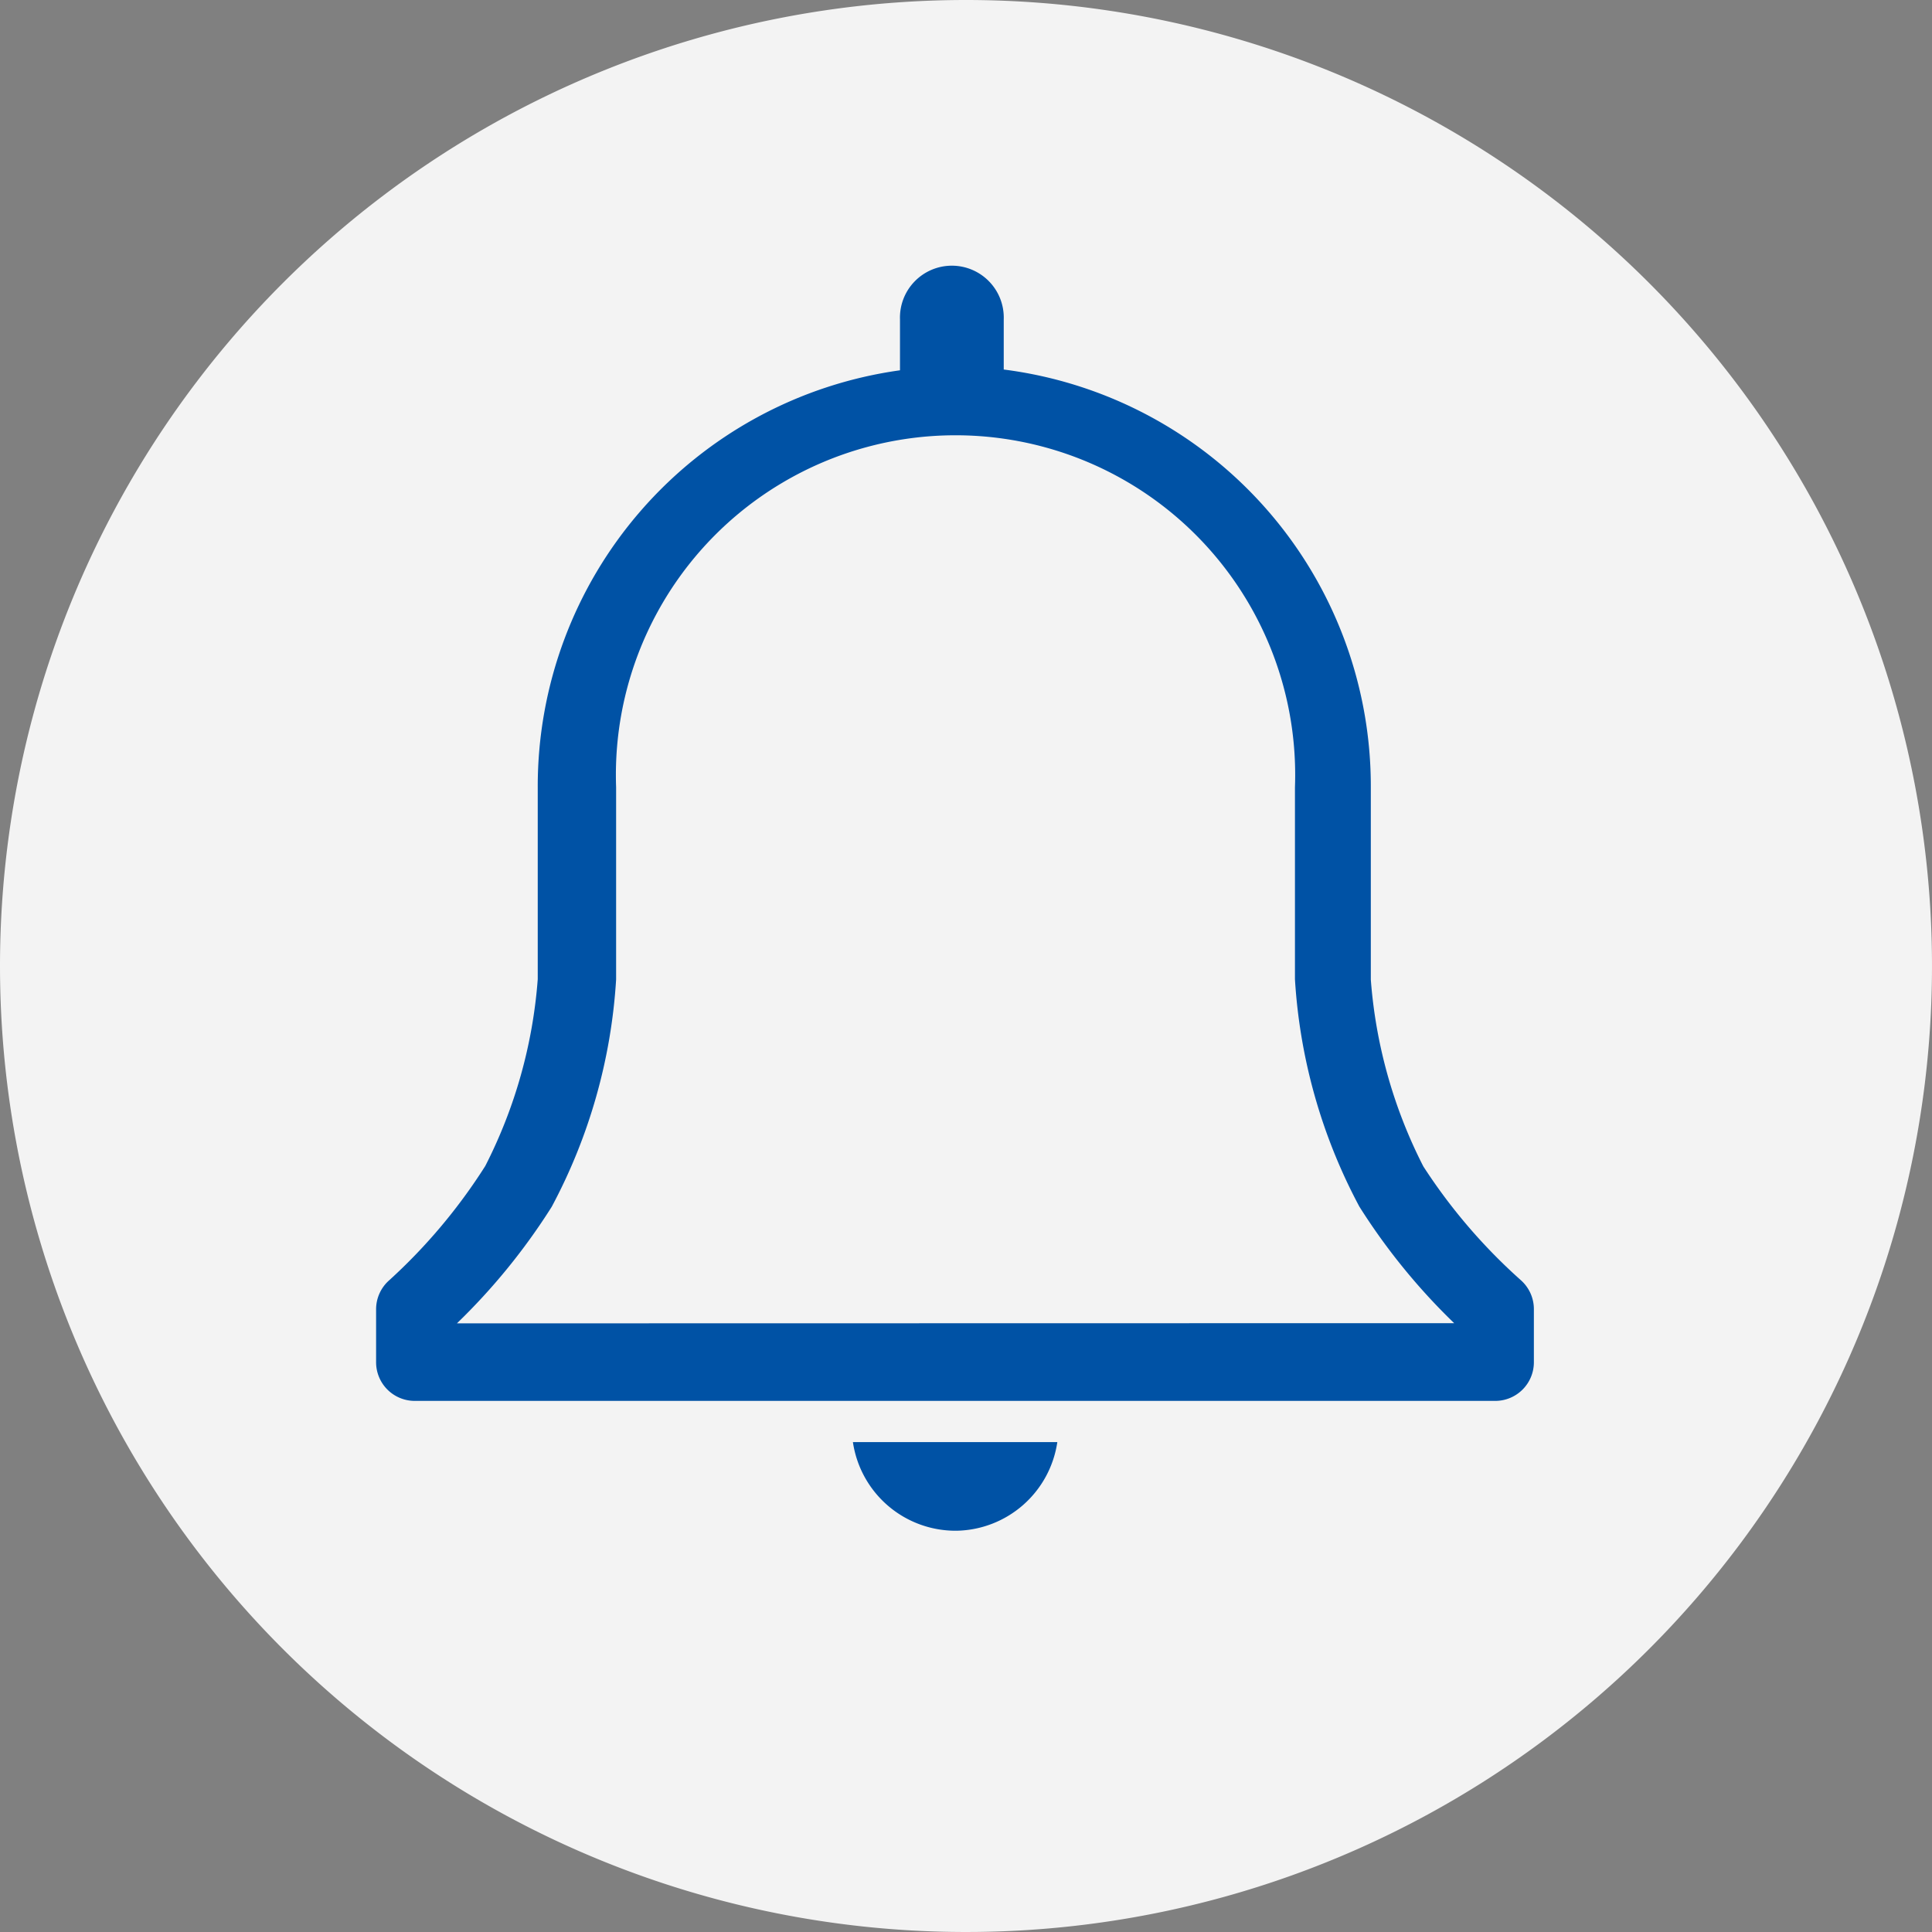 <svg xmlns="http://www.w3.org/2000/svg" width="30" height="30" viewBox="0 0 30 30">
  <rect x="0" y="0" width="30" height="30" fill="#808080" stroke="none"/>
  <g id="Group_866" data-name="Group 866" transform="translate(-328 -41)">
    <path id="Path_637" data-name="Path 637" d="M15,0A15,15,0,1,1,0,15,15,15,0,0,1,15,0Z" transform="translate(328 41)" fill="#fff" opacity="0.9"/>
    <g id="ikona_powiadomienie" transform="translate(333.84 45.154)">
      <path id="Path_635" data-name="Path 635" d="M20.826,17.5a8.689,8.689,0,0,1-1.515-1.768,7.621,7.621,0,0,1-.815-2.9V9.846a6.523,6.523,0,0,0-5.7-6.487V2.581a.806.806,0,1,0-1.611,0v.79A6.523,6.523,0,0,0,5.56,9.846v2.981a7.621,7.621,0,0,1-.815,2.9A8.689,8.689,0,0,1,3.255,17.5a.6.6,0,0,0-.205.453v.821a.6.6,0,0,0,.6.6H20.428a.6.6,0,0,0,.6-.6v-.821A.6.6,0,0,0,20.826,17.5Zm-16.521.67a9.757,9.757,0,0,0,1.472-1.81,8.592,8.592,0,0,0,1-3.53V9.846a5.274,5.274,0,1,1,10.541,0v2.981a8.592,8.592,0,0,0,1,3.53,9.757,9.757,0,0,0,1.472,1.81Z" transform="translate(-3.05 -1.775)" fill="#0052a5"/>
      <path id="Path_636" data-name="Path 636" d="M16.937,33.376A1.611,1.611,0,0,0,18.494,32H15.32a1.611,1.611,0,0,0,1.617,1.376Z" transform="translate(-7.916 -13.761)" fill="#0052a5"/>
    </g>
  </g>
</svg>
